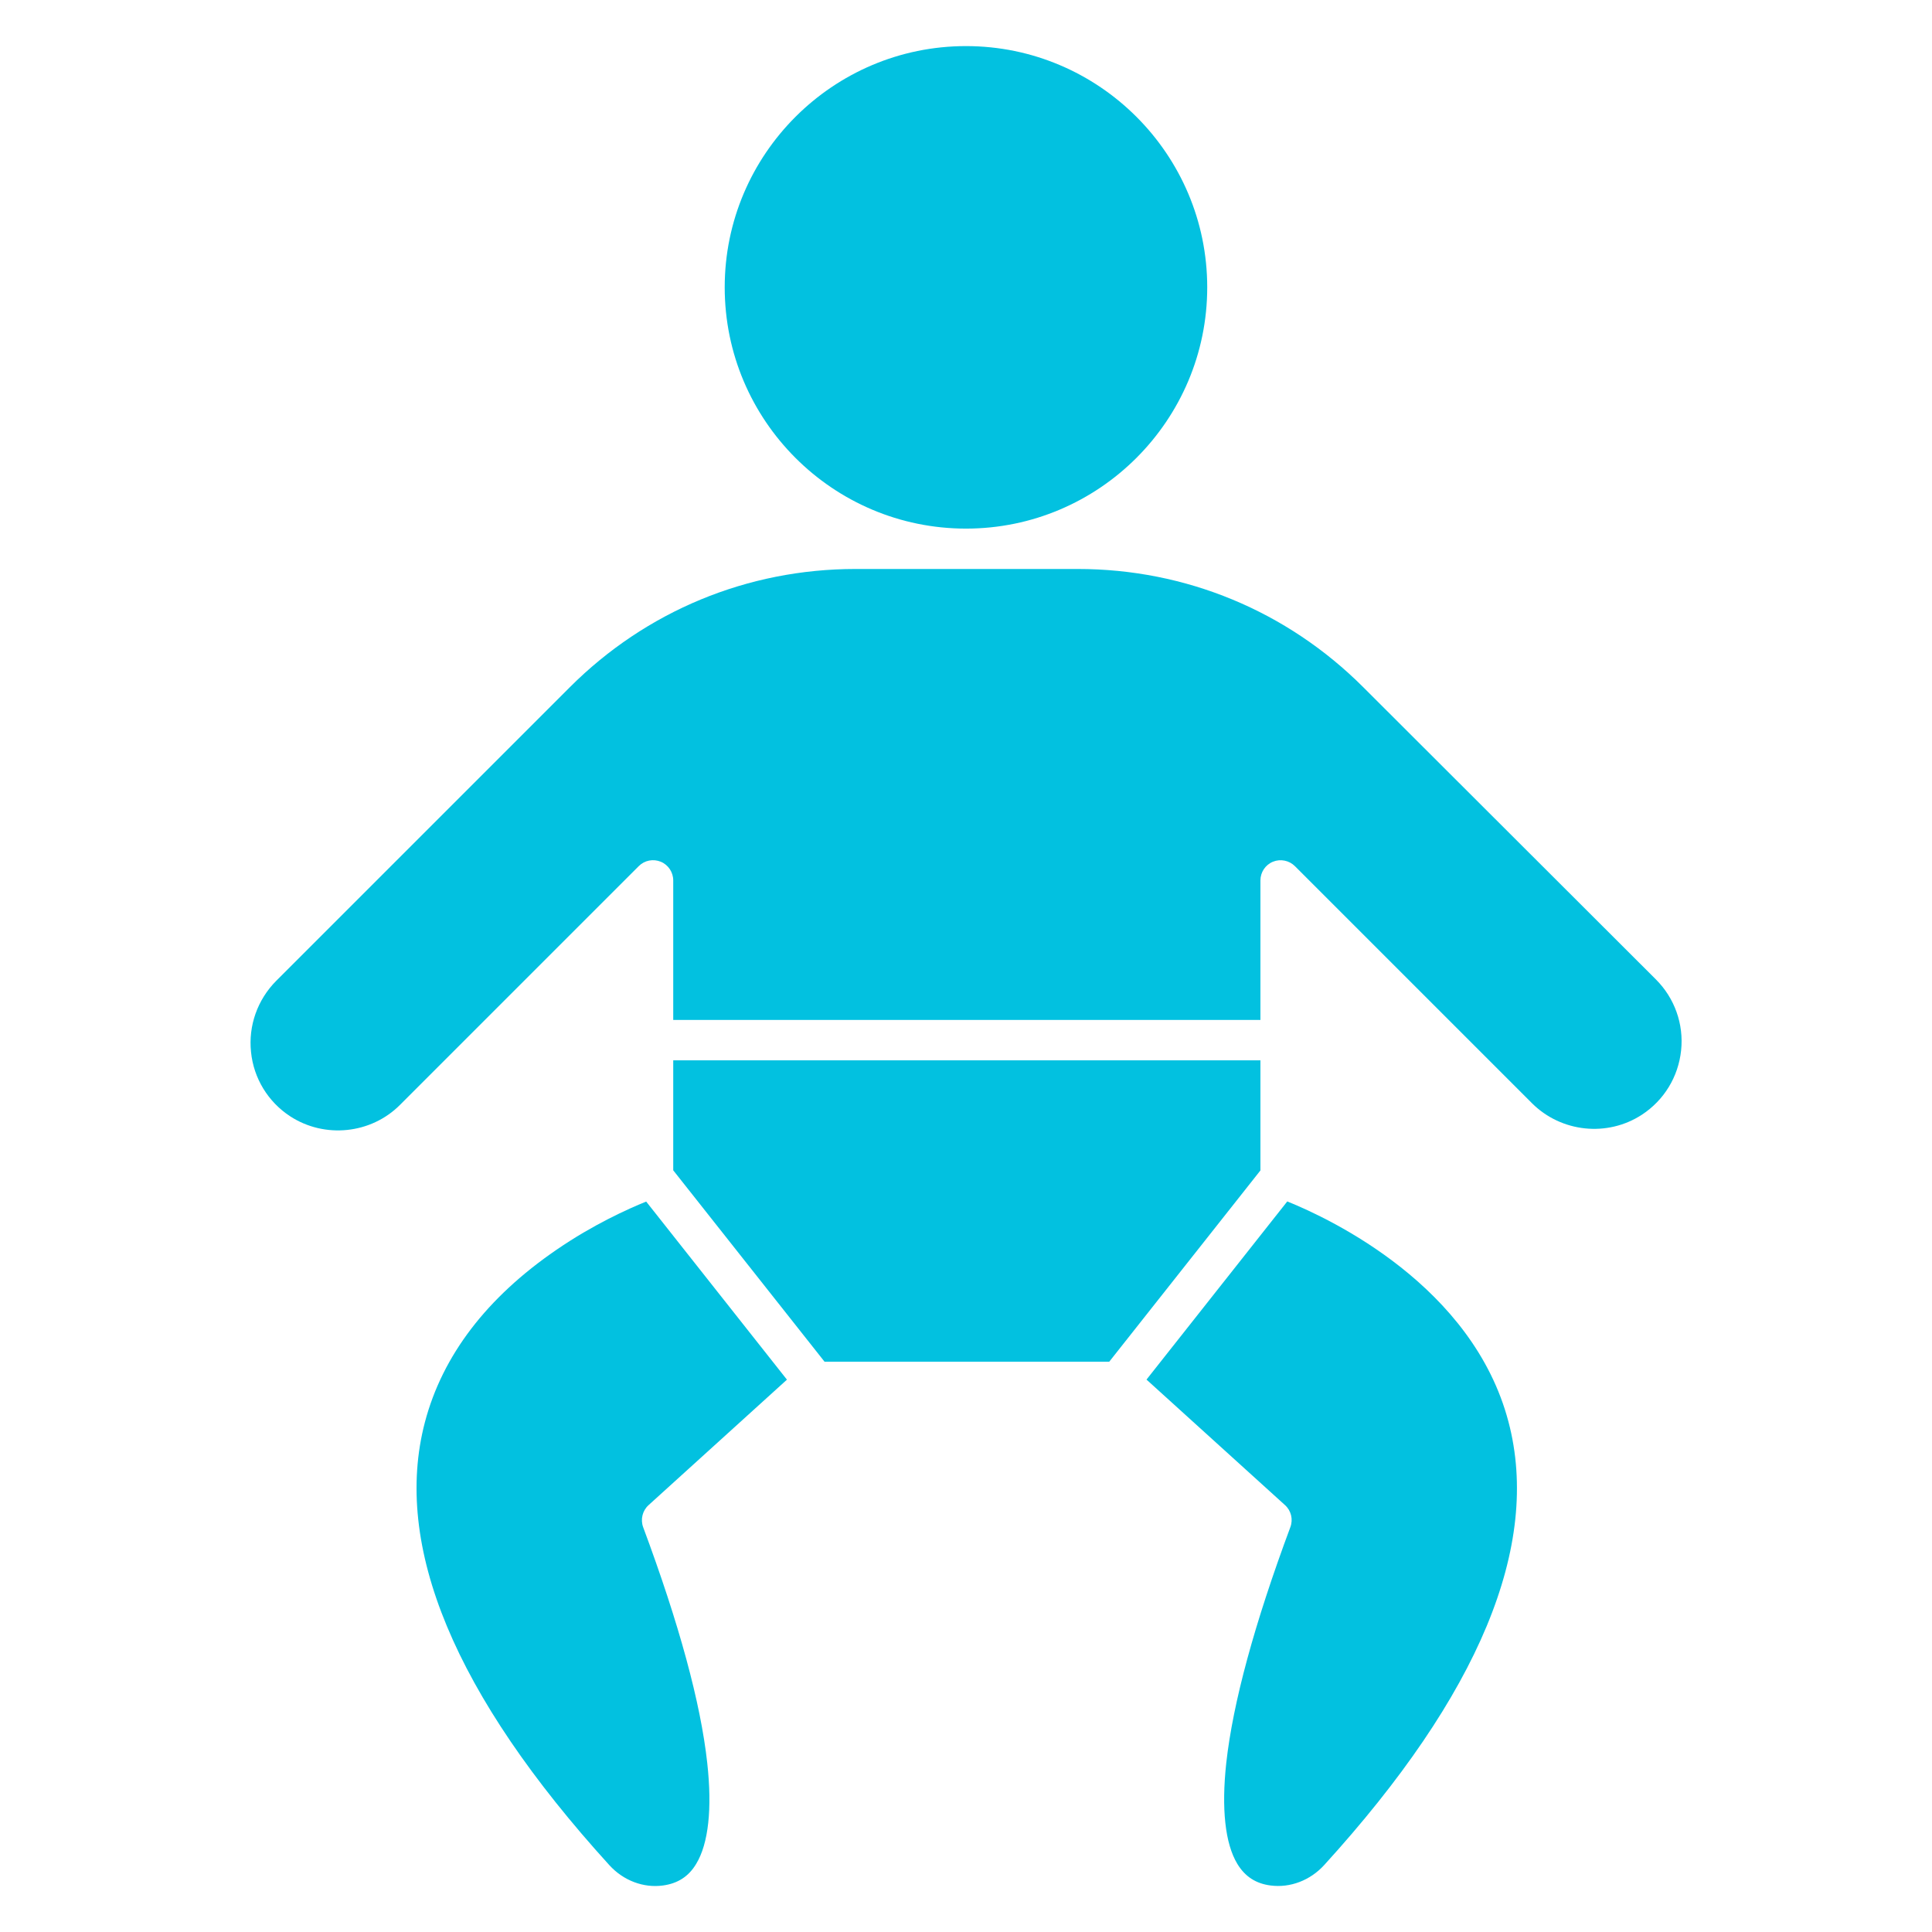 <svg width="28" height="28" viewBox="0 0 28 28" fill="none" xmlns="http://www.w3.org/2000/svg">
<g clip-path="url(#clip0_2824_113200)">
<path d="M17.496 4.164C17.496 6.091 15.928 7.661 14 7.661C12.071 7.661 10.503 6.093 10.503 4.164C10.503 2.236 12.073 0.668 14 0.668C15.927 0.668 17.496 2.237 17.496 4.164Z" fill="#02C1E0"/>
<path d="M19.192 27.029C18.989 27.252 18.699 27.363 18.415 27.326C18.201 27.299 18.043 27.196 17.932 27.012C17.755 26.719 17.7 26.212 17.772 25.55C17.868 24.681 18.18 23.532 18.701 22.132C18.743 22.019 18.712 21.893 18.623 21.813L16.616 19.994L18.656 17.412C19.293 17.669 21.345 18.64 21.862 20.606C22.336 22.401 21.437 24.563 19.192 27.029Z" fill="#02C1E0"/>
<path d="M10.25 25.551C10.323 26.212 10.268 26.719 10.09 27.012C9.981 27.195 9.823 27.297 9.608 27.326C9.325 27.365 9.033 27.254 8.83 27.03C6.587 24.563 5.688 22.403 6.158 20.612C6.412 19.646 7.054 18.805 8.066 18.112C8.599 17.746 9.103 17.52 9.365 17.414L11.405 19.995L9.4 21.813C9.311 21.893 9.28 22.02 9.321 22.133C9.842 23.532 10.155 24.681 10.25 25.551Z" fill="#02C1E0"/>
<path d="M18.267 15.367V16.963L16.076 19.735H11.95L9.757 16.961V15.367H18.267Z" fill="#02C1E0"/>
<path d="M24.364 15.223C24.324 15.605 24.117 15.945 23.796 16.155C23.296 16.482 22.628 16.412 22.204 15.99L18.767 12.553C18.684 12.47 18.557 12.444 18.448 12.489C18.338 12.534 18.267 12.642 18.267 12.76V14.782H9.757V12.76C9.757 12.642 9.686 12.534 9.577 12.489C9.467 12.444 9.341 12.468 9.257 12.553L5.797 16.013C5.376 16.435 4.705 16.504 4.205 16.178C3.884 15.968 3.676 15.627 3.638 15.246C3.598 14.864 3.732 14.489 4.002 14.216L8.257 9.961C9.363 8.855 10.834 8.246 12.399 8.246H15.62C17.182 8.246 18.652 8.854 19.758 9.96L23.999 14.195C24.27 14.466 24.404 14.841 24.364 15.223Z" fill="#02C1E0"/>
</g>
<defs>
<clipPath id="clip0_2824_113200">
<rect width="27.429" height="27.429" fill="white" transform="translate(0.286 0.285)"/>
</clipPath>
</defs>
</svg>
